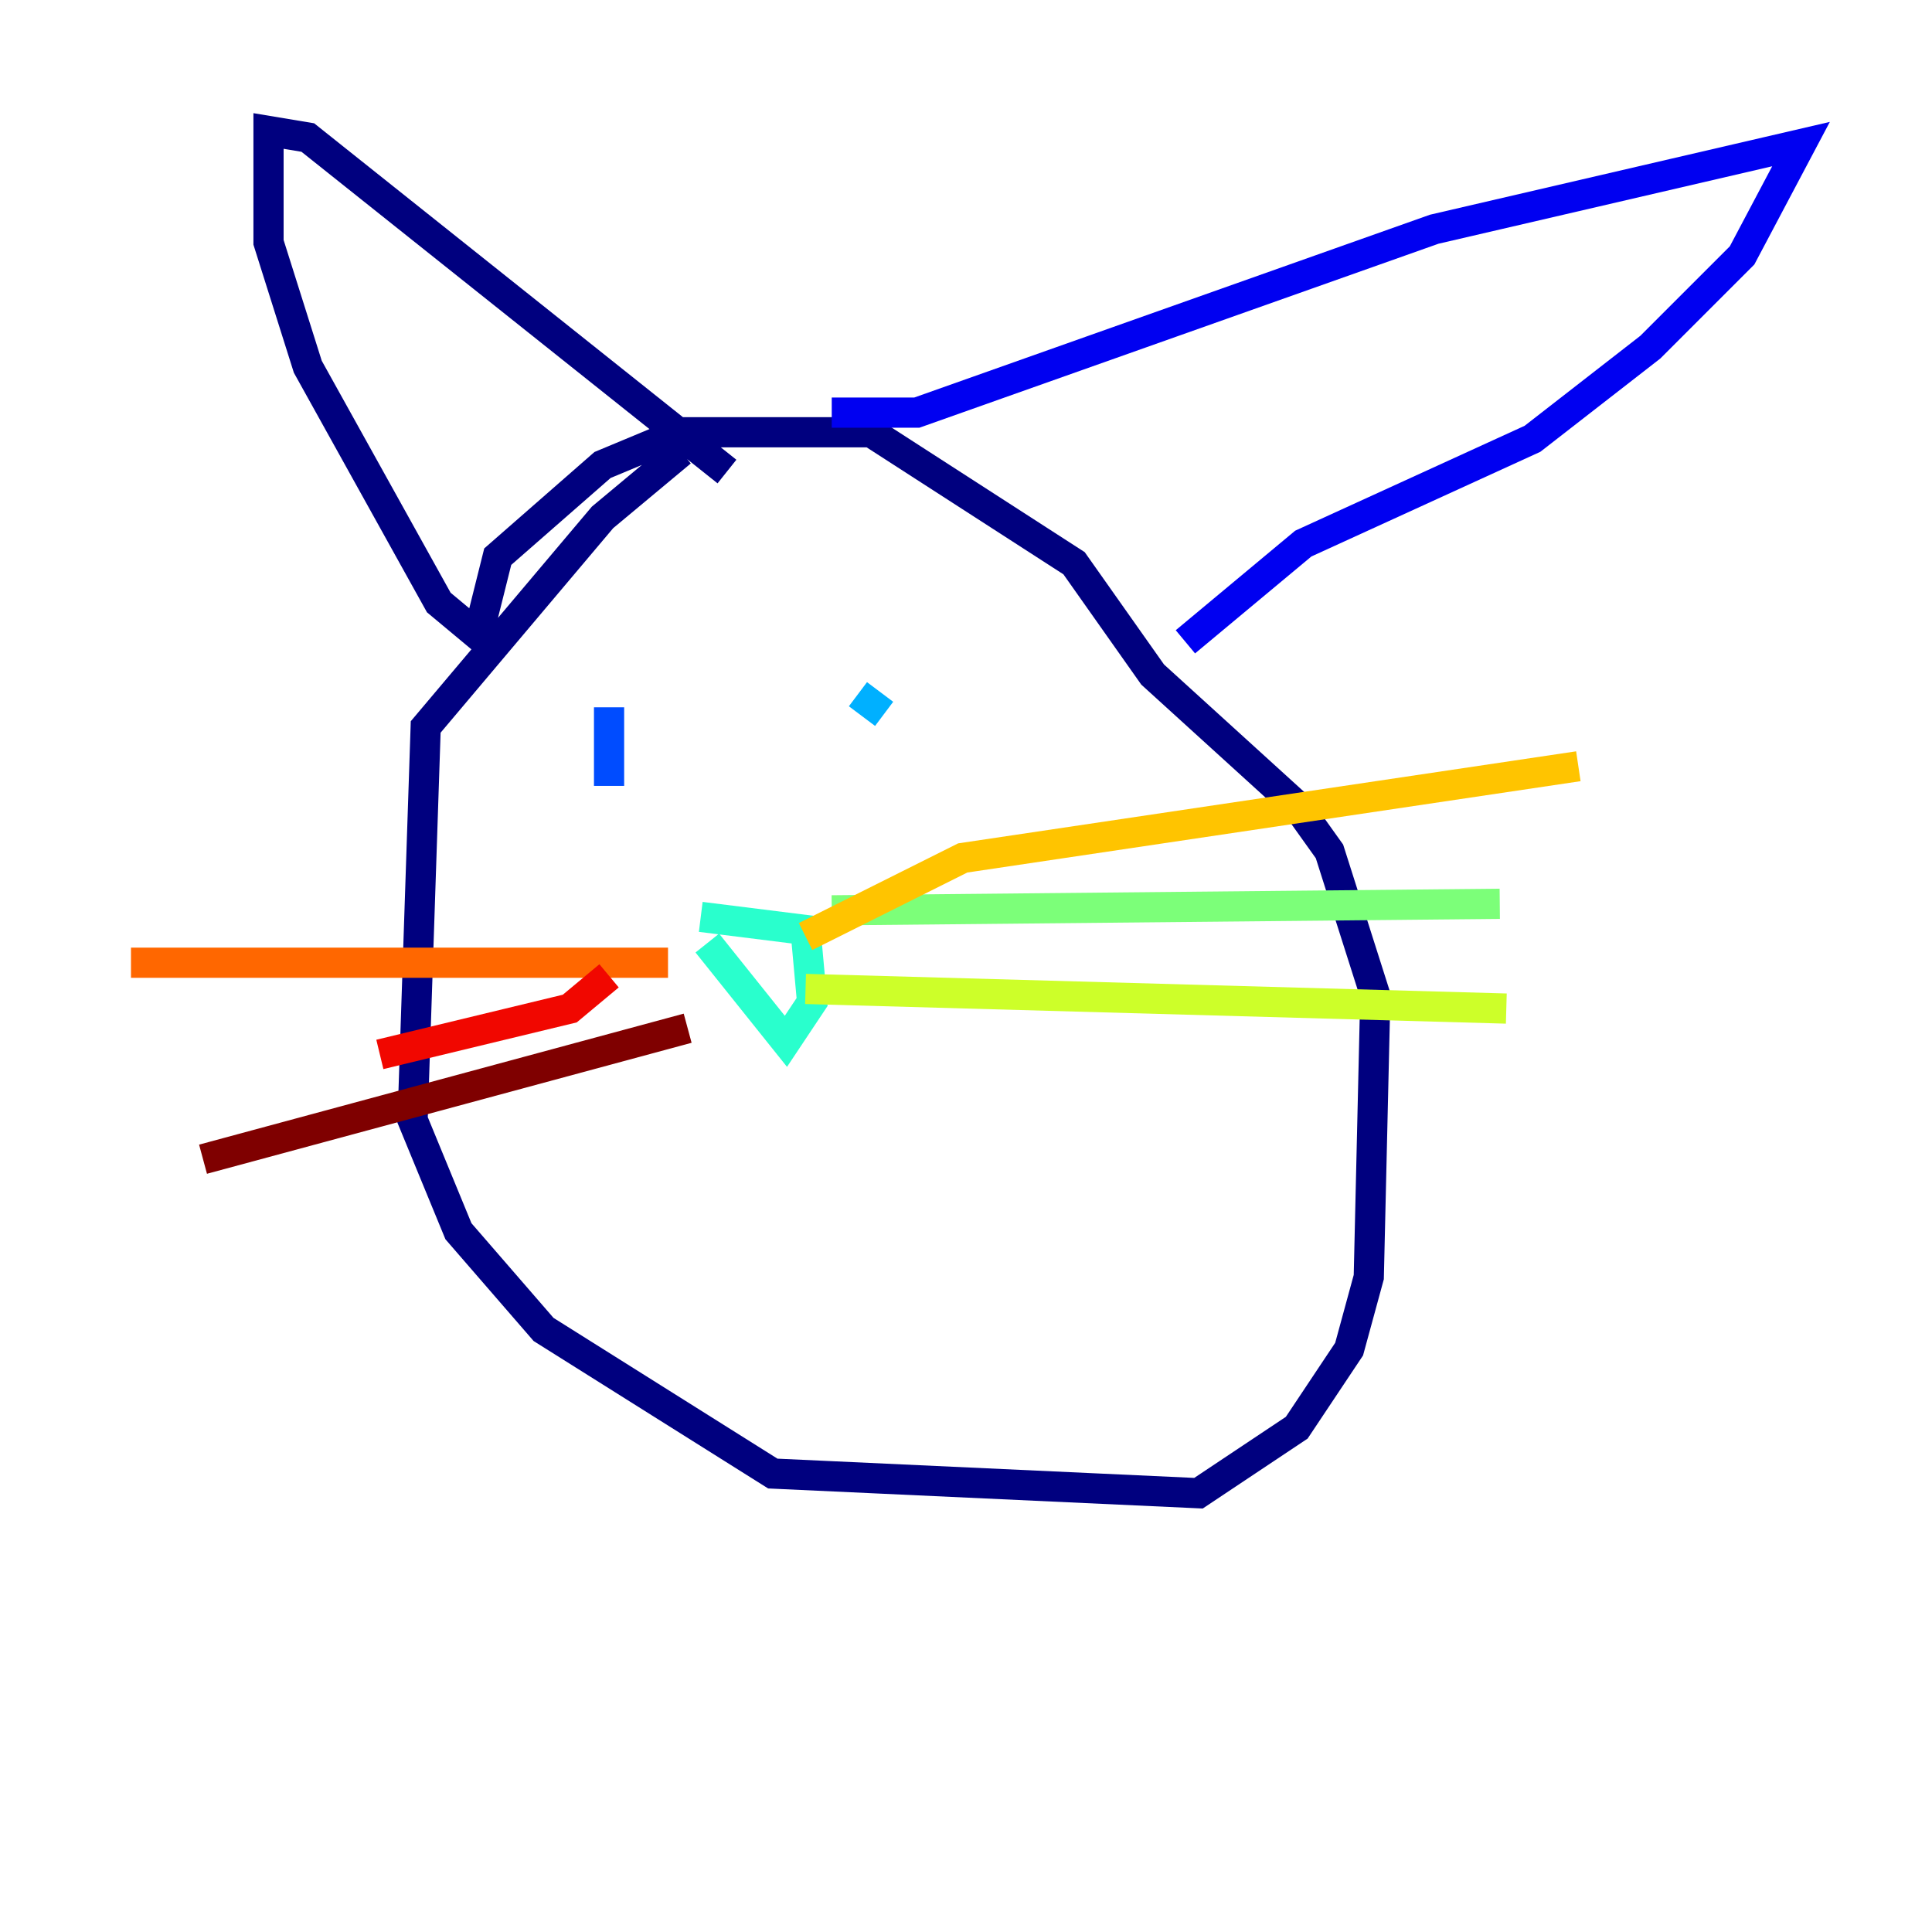 <?xml version="1.0" encoding="utf-8" ?>
<svg baseProfile="tiny" height="128" version="1.2" viewBox="0,0,128,128" width="128" xmlns="http://www.w3.org/2000/svg" xmlns:ev="http://www.w3.org/2001/xml-events" xmlns:xlink="http://www.w3.org/1999/xlink"><defs /><polyline fill="none" points="45.125,29.939 39.919,34.278 28.203,48.163 27.336,74.197 30.373,81.573 36.014,88.081 51.2,97.627 79.403,98.929 85.912,94.59 89.383,89.383 90.685,84.61 91.119,65.953 88.081,56.407 85.912,53.37 76.366,44.691 71.159,37.315 57.709,28.637 45.125,28.637 39.919,30.807 32.976,36.881 31.675,42.088 29.071,39.919 20.393,24.298 17.79,16.054 17.79,8.678 20.393,9.112 48.163,31.241" stroke="#00007f" stroke-width="2" /><polyline fill="none" points="55.105,27.336 60.746,27.336 95.024,15.186 119.322,9.546 115.417,16.922 109.342,22.997 101.532,29.071 86.346,36.014 78.536,42.522" stroke="#0000f1" stroke-width="2" /><polyline fill="none" points="40.352,46.861 40.352,52.068" stroke="#004cff" stroke-width="2" /><polyline fill="none" points="56.841,45.993 58.576,47.295" stroke="#00b0ff" stroke-width="2" /><polyline fill="none" points="46.861,62.481 52.068,68.99 53.803,66.386 53.37,61.614 46.427,60.746" stroke="#29ffcd" stroke-width="2" /><polyline fill="none" points="55.105,60.312 99.363,59.878" stroke="#7cff79" stroke-width="2" /><polyline fill="none" points="53.37,65.519 99.797,66.82" stroke="#cdff29" stroke-width="2" /><polyline fill="none" points="53.37,62.047 63.783,56.841 104.57,50.766" stroke="#ffc400" stroke-width="2" /><polyline fill="none" points="44.258,63.783 8.678,63.783" stroke="#ff6700" stroke-width="2" /><polyline fill="none" points="40.352,64.651 37.749,66.82 25.166,69.858" stroke="#f10700" stroke-width="2" /><polyline fill="none" points="45.559,68.122 13.451,76.8" stroke="#7f0000" stroke-width="2" /></svg>